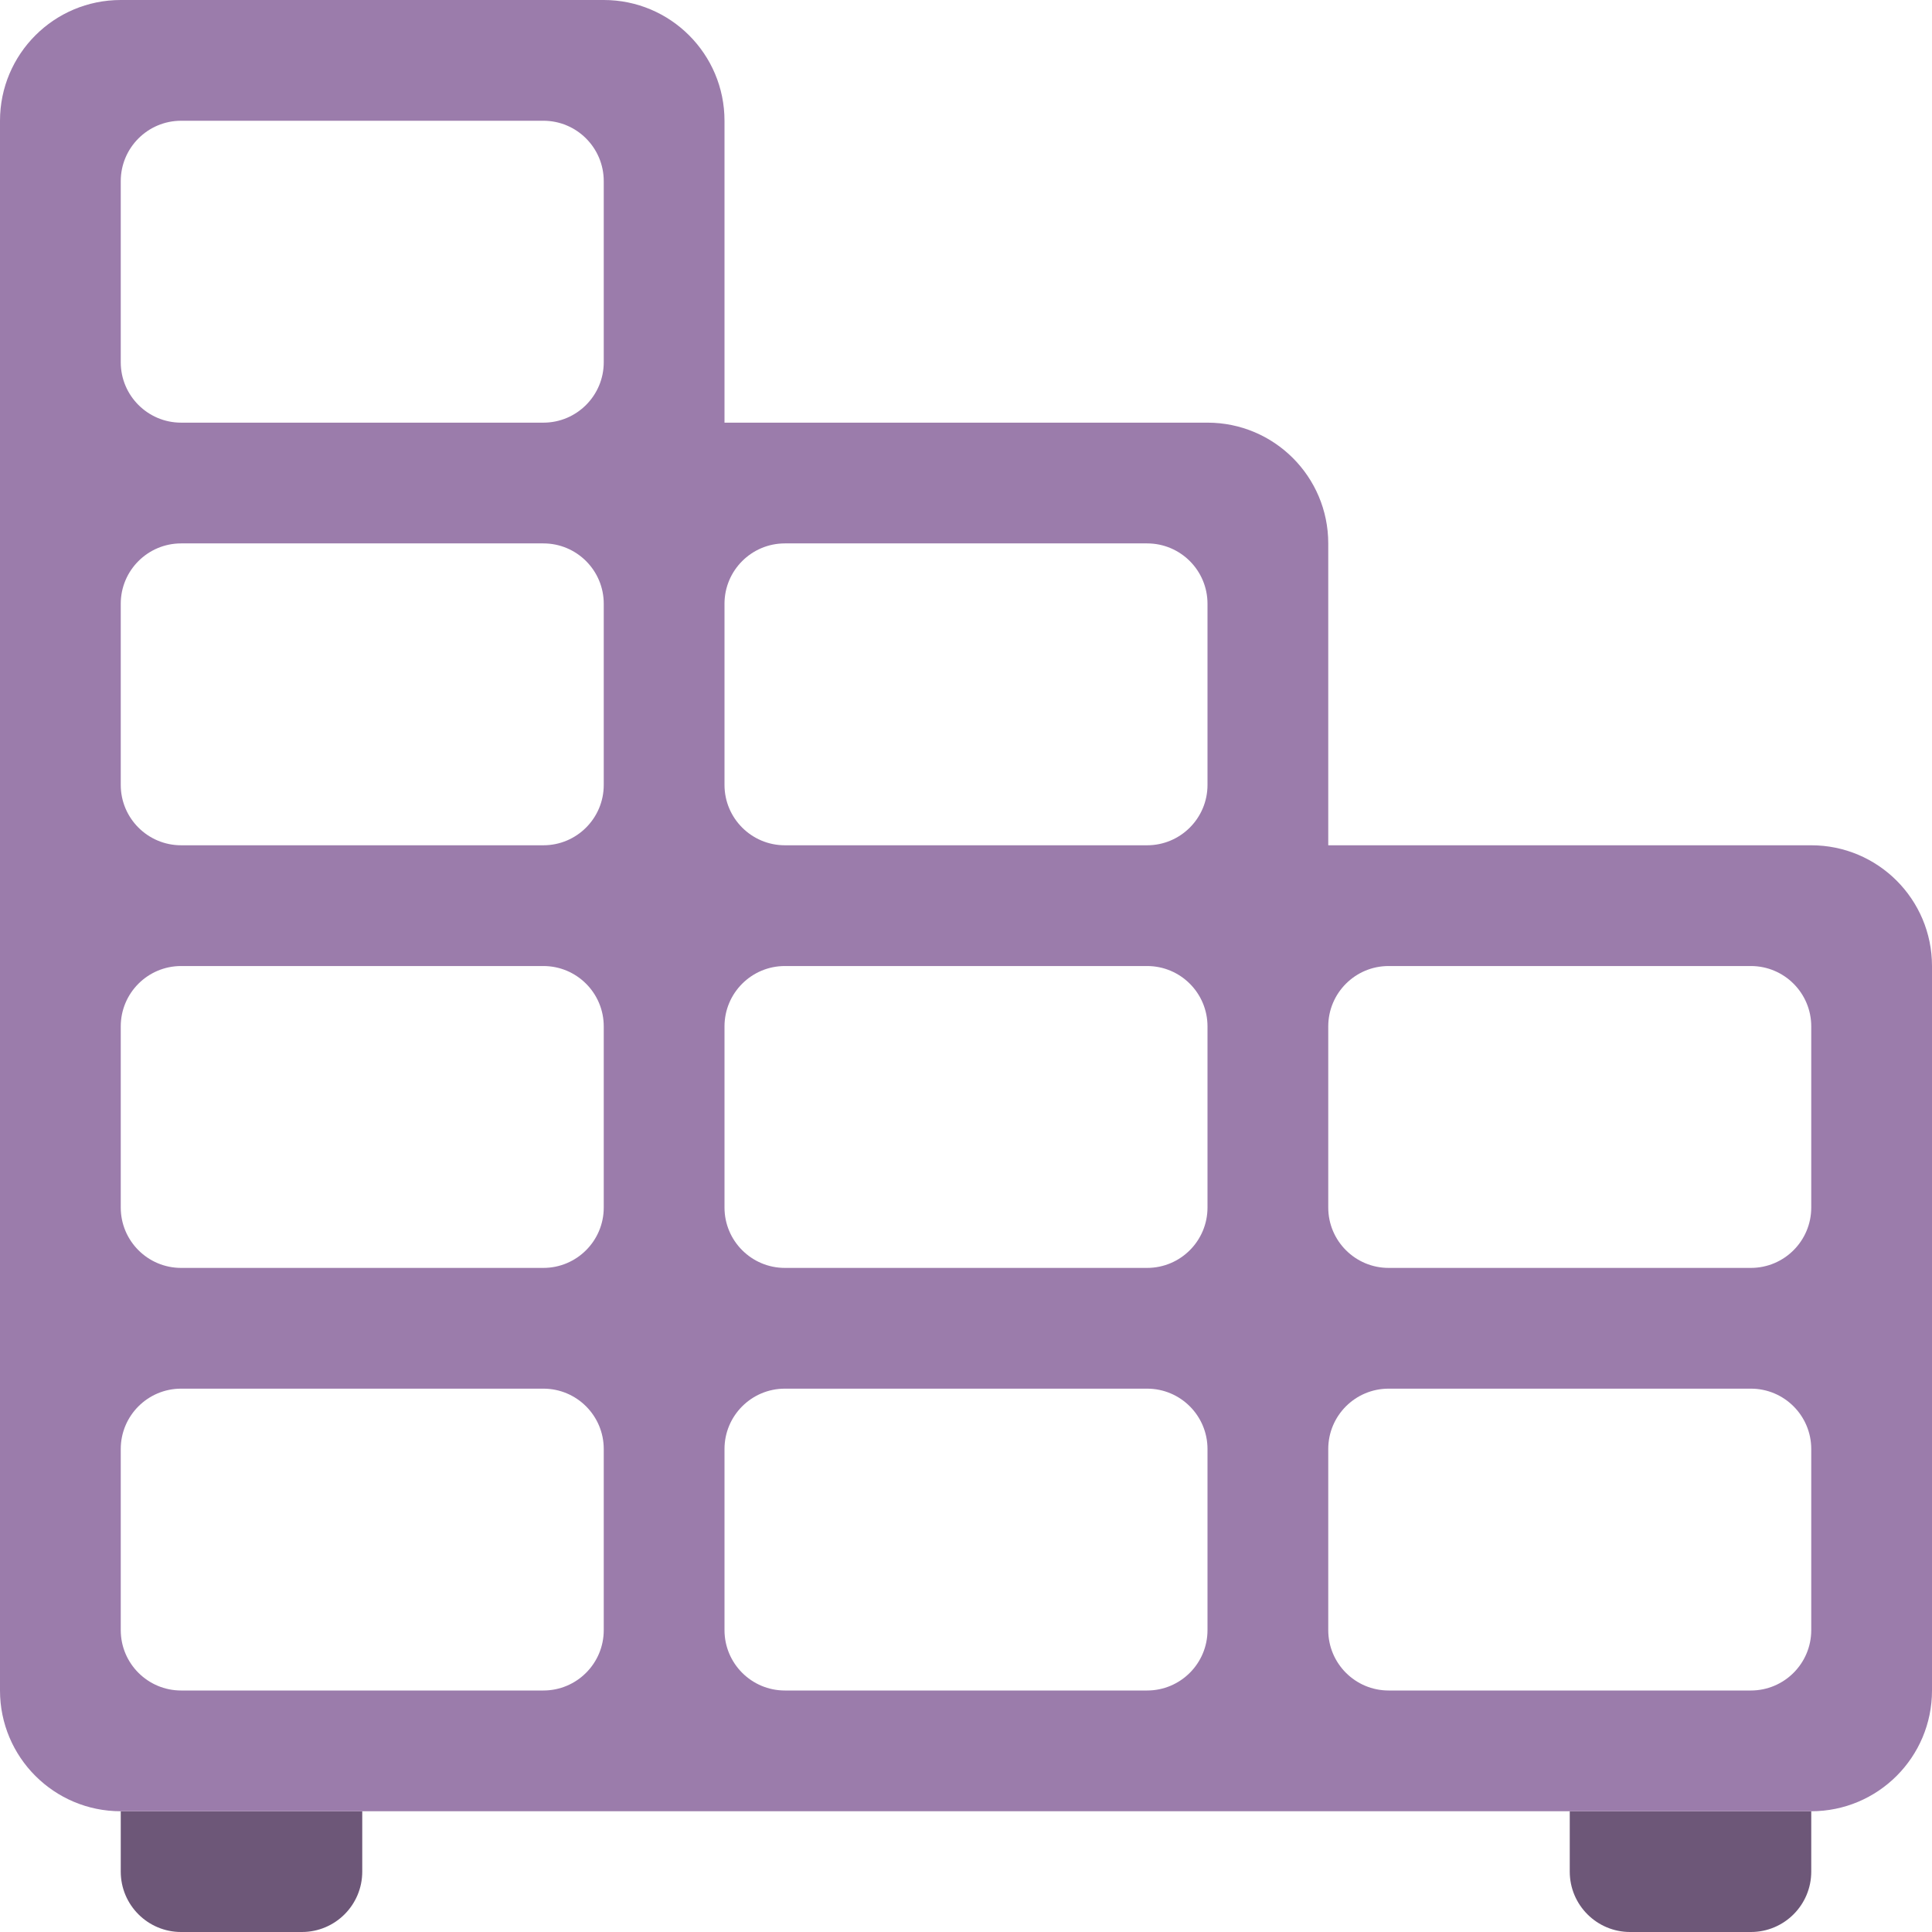 <svg xmlns="http://www.w3.org/2000/svg" xmlns:xlink="http://www.w3.org/1999/xlink" id="Layer_1" width="64" height="64" x="0" style="enable-background:new 0 0 64 64" y="0" version="1.1" viewBox="0 0 64 64" xml:space="preserve"><g id="Legs_7_"><g><path style="fill-rule:evenodd;clip-rule:evenodd;fill:#6d5778" d="M52,60v2c0,1.105,0.896,2,2,2h4c1.104,0,2-0.895,2-2v-2H52z M4,62c0,1.105,0.896,2,2,2h4c1.104,0,2-0.895,2-2v-2H4V62z"/></g></g><g id="Body_39_"><g><path style="fill-rule:evenodd;clip-rule:evenodd;fill:#9b7cab" d="M60,28.001H44v-10c0-2.209-1.791-4-4-4H24V4 c0-2.209-1.791-4-4-4H4C1.791,0,0,1.791,0,4v52c0,2.21,1.791,4,4,4h56c2.209,0,4-1.79,4-4V32.001 C64,29.791,62.209,28.001,60,28.001z M20,54c0,1.104-0.896,2-2,2H6c-1.104,0-2-0.896-2-2v-5.999c0-1.105,0.896-2,2-2h12 c1.104,0,2,0.895,2,2V54z M20,40.001c0,1.104-0.896,2-2,2H6c-1.104,0-2-0.896-2-2v-6c0-1.105,0.896-2,2-2h12c1.104,0,2,0.895,2,2 V40.001z M20,26.001c0,1.104-0.896,2-2,2H6c-1.104,0-2-0.896-2-2V20c0-1.104,0.896-1.999,2-1.999h12c1.104,0,2,0.895,2,1.999 V26.001z M20,12c0,1.104-0.896,2.001-2,2.001H6c-1.104,0-2-0.896-2-2.001V6.001C4,4.896,4.896,4,6,4h12c1.104,0,2,0.896,2,2.001 V12z M40,54c0,1.104-0.896,2-2,2H26c-1.104,0-2-0.896-2-2v-5.999c0-1.105,0.896-2,2-2h12c1.104,0,2,0.895,2,2V54z M40,40.001 c0,1.104-0.896,2-2,2H26c-1.104,0-2-0.896-2-2v-6c0-1.105,0.896-2,2-2h12c1.104,0,2,0.895,2,2V40.001z M40,26.001 c0,1.104-0.896,2-2,2H26c-1.104,0-2-0.896-2-2V20c0-1.104,0.896-1.999,2-1.999h12c1.104,0,2,0.895,2,1.999V26.001z M60,54 c0,1.104-0.896,2-2,2H46c-1.104,0-2-0.896-2-2v-5.999c0-1.105,0.896-2,2-2h12c1.104,0,2,0.895,2,2V54z M60,40.001 c0,1.104-0.896,2-2,2H46c-1.104,0-2-0.896-2-2v-6c0-1.105,0.896-2,2-2h12c1.104,0,2,0.895,2,2V40.001z"/></g></g></svg>